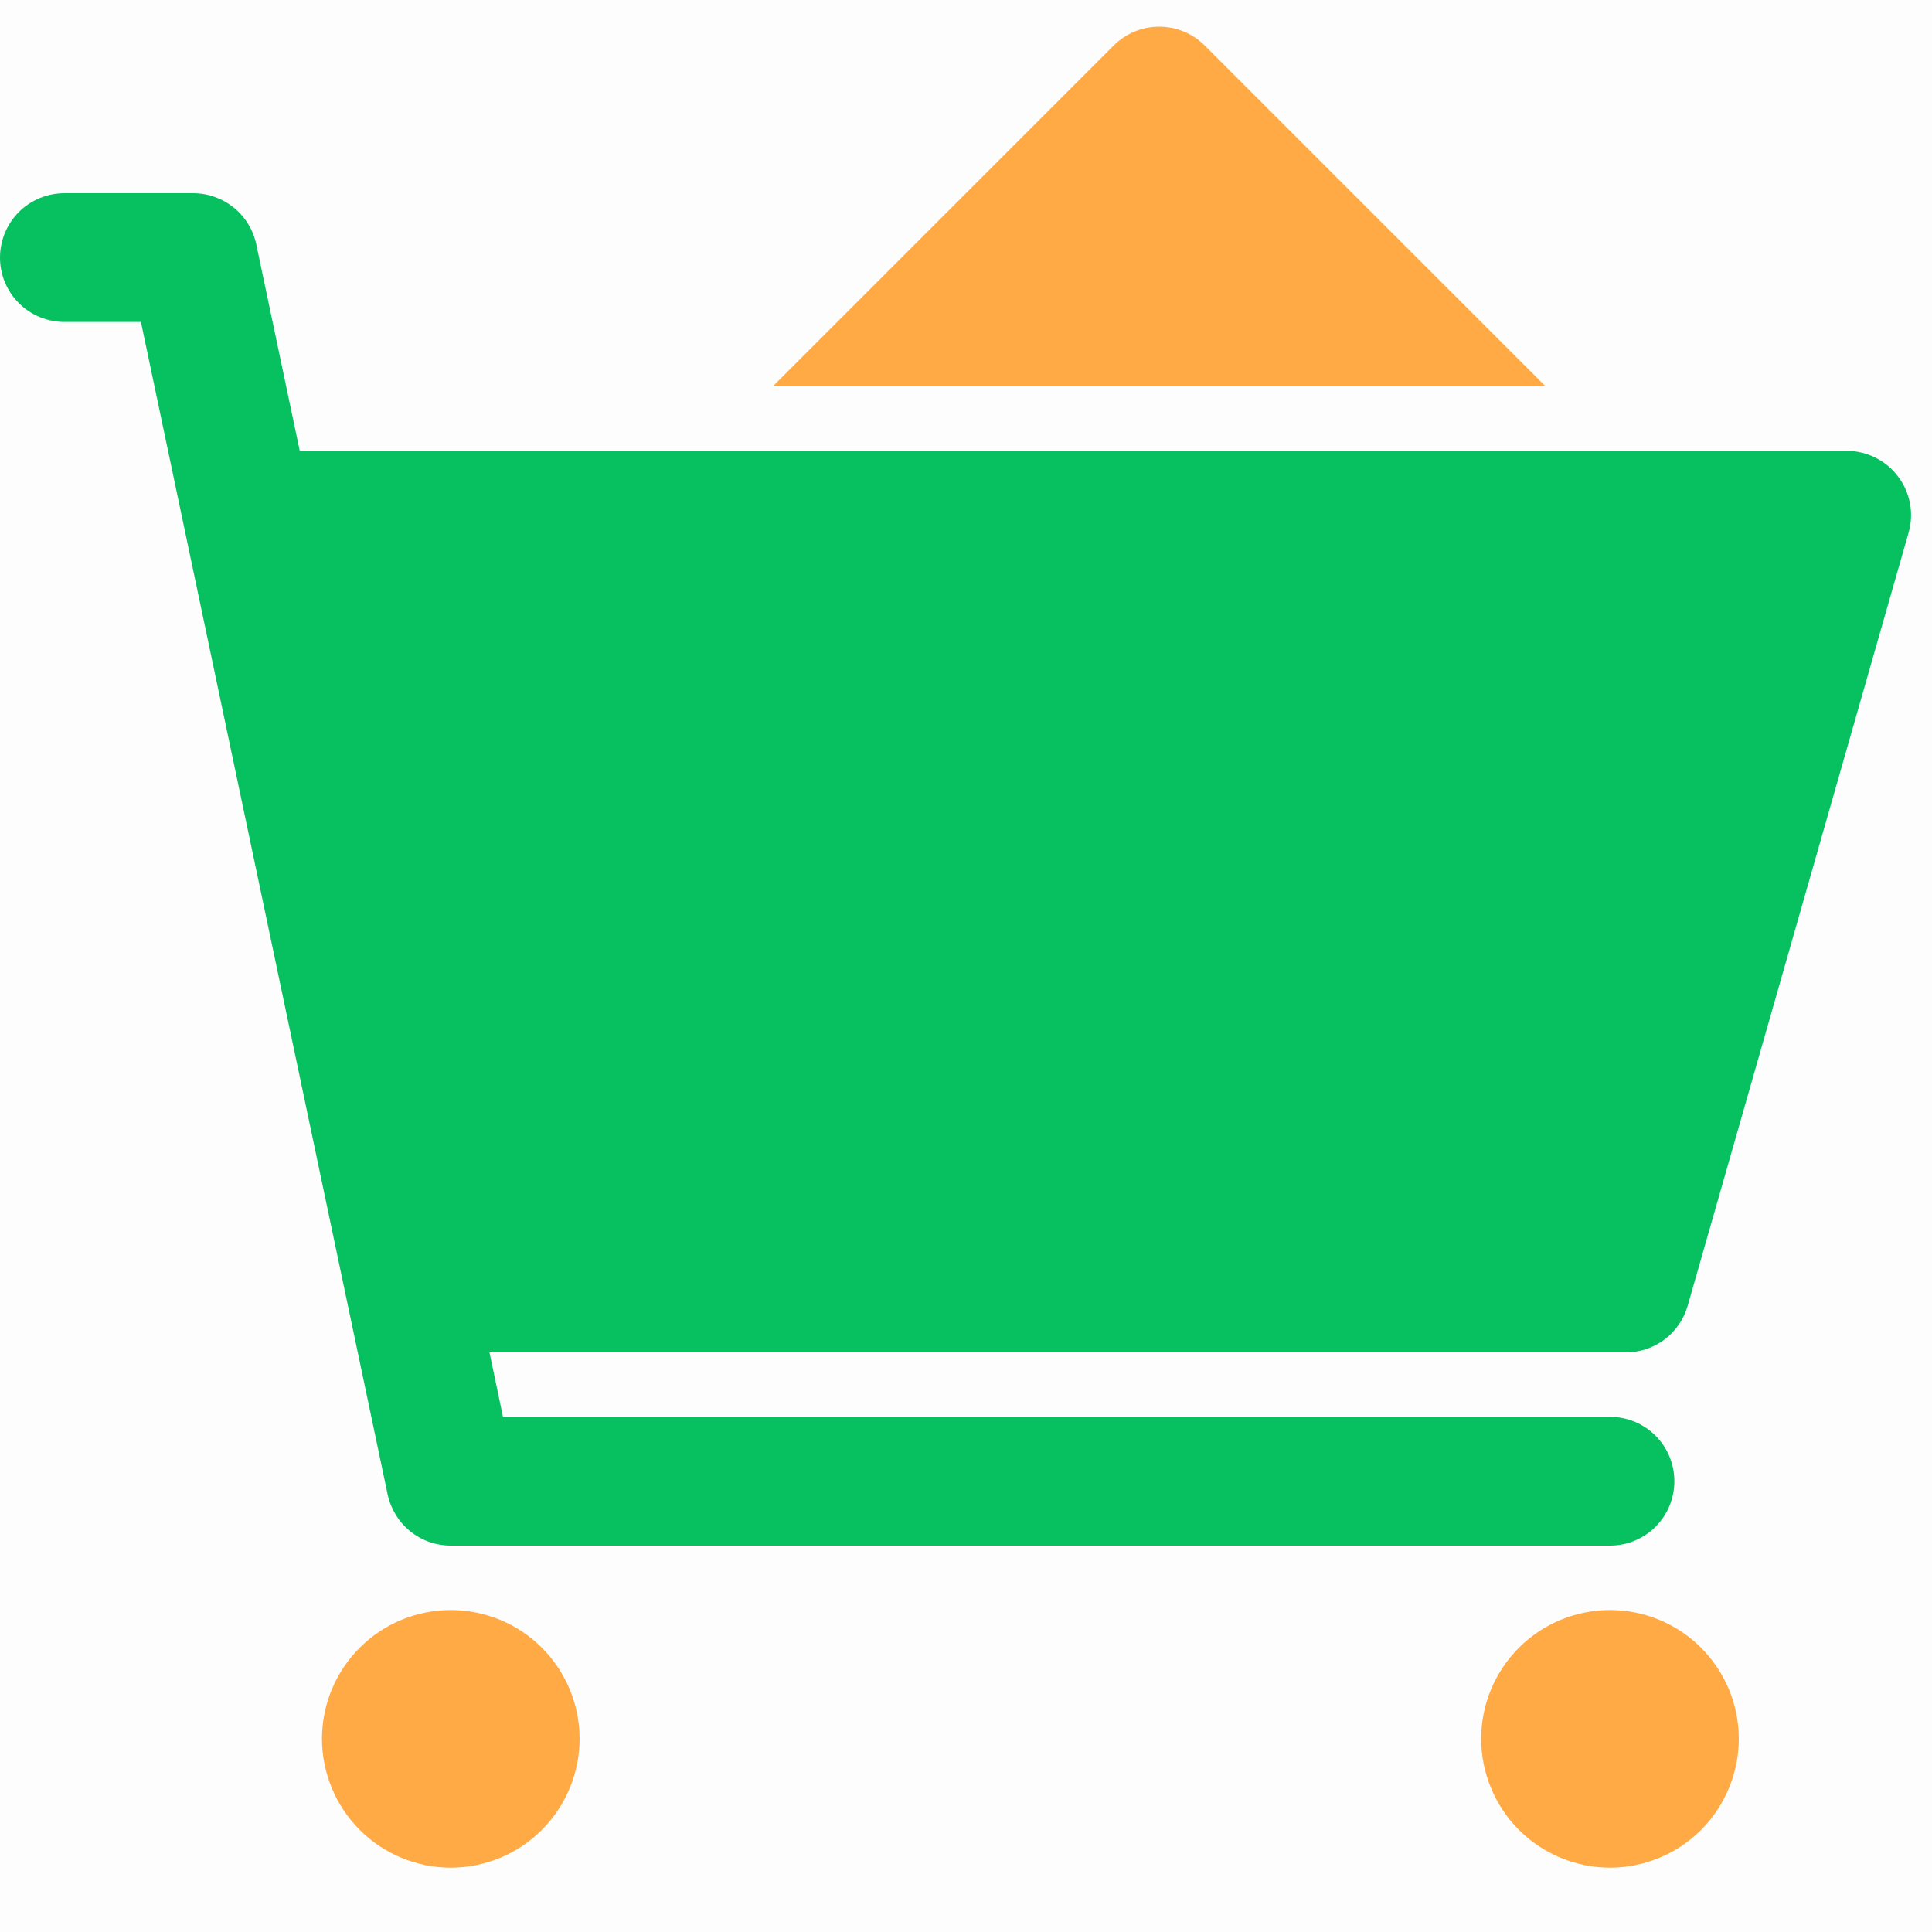 <svg width="20" height="20" viewBox="0 0 20 20" fill="none" xmlns="http://www.w3.org/2000/svg">
<g clip-path="url(#clip0_922_1792)">
<path opacity="0.01" d="M0 0H20V20H0V0Z" fill="#202425"/>
<path d="M12.471 0.471C12.346 0.346 12.177 0.276 12 0.276C11.823 0.276 11.654 0.346 11.529 0.471L8 4H16L12.471 0.471ZM6 18C6 18.175 5.965 18.349 5.898 18.51C5.831 18.672 5.733 18.819 5.609 18.943C5.486 19.067 5.339 19.165 5.177 19.232C5.015 19.299 4.842 19.334 4.667 19.334C4.491 19.334 4.318 19.299 4.156 19.232C3.995 19.165 3.848 19.067 3.724 18.943C3.6 18.819 3.502 18.672 3.435 18.51C3.368 18.349 3.333 18.175 3.333 18C3.333 17.646 3.474 17.307 3.724 17.057C3.974 16.807 4.313 16.667 4.667 16.667C5.02 16.667 5.359 16.807 5.609 17.057C5.859 17.307 6 17.646 6 18ZM18 18C18 18.175 17.965 18.349 17.898 18.51C17.831 18.672 17.733 18.819 17.61 18.943C17.486 19.067 17.339 19.165 17.177 19.232C17.015 19.299 16.842 19.334 16.667 19.334C16.491 19.334 16.318 19.299 16.156 19.232C15.995 19.165 15.848 19.067 15.724 18.943C15.6 18.819 15.502 18.672 15.435 18.51C15.368 18.349 15.333 18.175 15.333 18C15.333 17.646 15.474 17.307 15.724 17.057C15.974 16.807 16.313 16.667 16.667 16.667C17.02 16.667 17.359 16.807 17.609 17.057C17.859 17.307 18 17.646 18 18Z" fill="#FFAA44"/>
<path d="M0.667 2C0.49 2 0.32 2.07 0.195 2.195C0.07 2.32 0 2.49 0 2.667C0 2.843 0.07 3.013 0.195 3.138C0.32 3.263 0.49 3.333 0.667 3.333H1.459L4.013 15.471C4.045 15.62 4.127 15.755 4.246 15.851C4.365 15.948 4.514 16 4.667 16H16.667C16.843 16 17.013 15.93 17.138 15.805C17.263 15.68 17.333 15.51 17.333 15.333C17.333 15.156 17.263 14.987 17.138 14.862C17.013 14.737 16.843 14.667 16.667 14.667H5.207L5.067 14H16.831C16.976 14 17.116 13.953 17.232 13.866C17.348 13.778 17.431 13.656 17.471 13.517L19.757 5.517C19.786 5.417 19.791 5.313 19.772 5.211C19.753 5.11 19.711 5.014 19.648 4.932C19.586 4.849 19.506 4.783 19.413 4.737C19.321 4.691 19.219 4.667 19.116 4.667H3.103L2.653 2.529C2.621 2.38 2.539 2.245 2.42 2.149C2.301 2.053 2.153 2 2 2H0.667Z" fill="#07C160"/>
</g>
<defs>
<clipPath id="clip0_922_1792">
<rect width="20" height="20" fill="white"/>
</clipPath>
</defs>
</svg>
